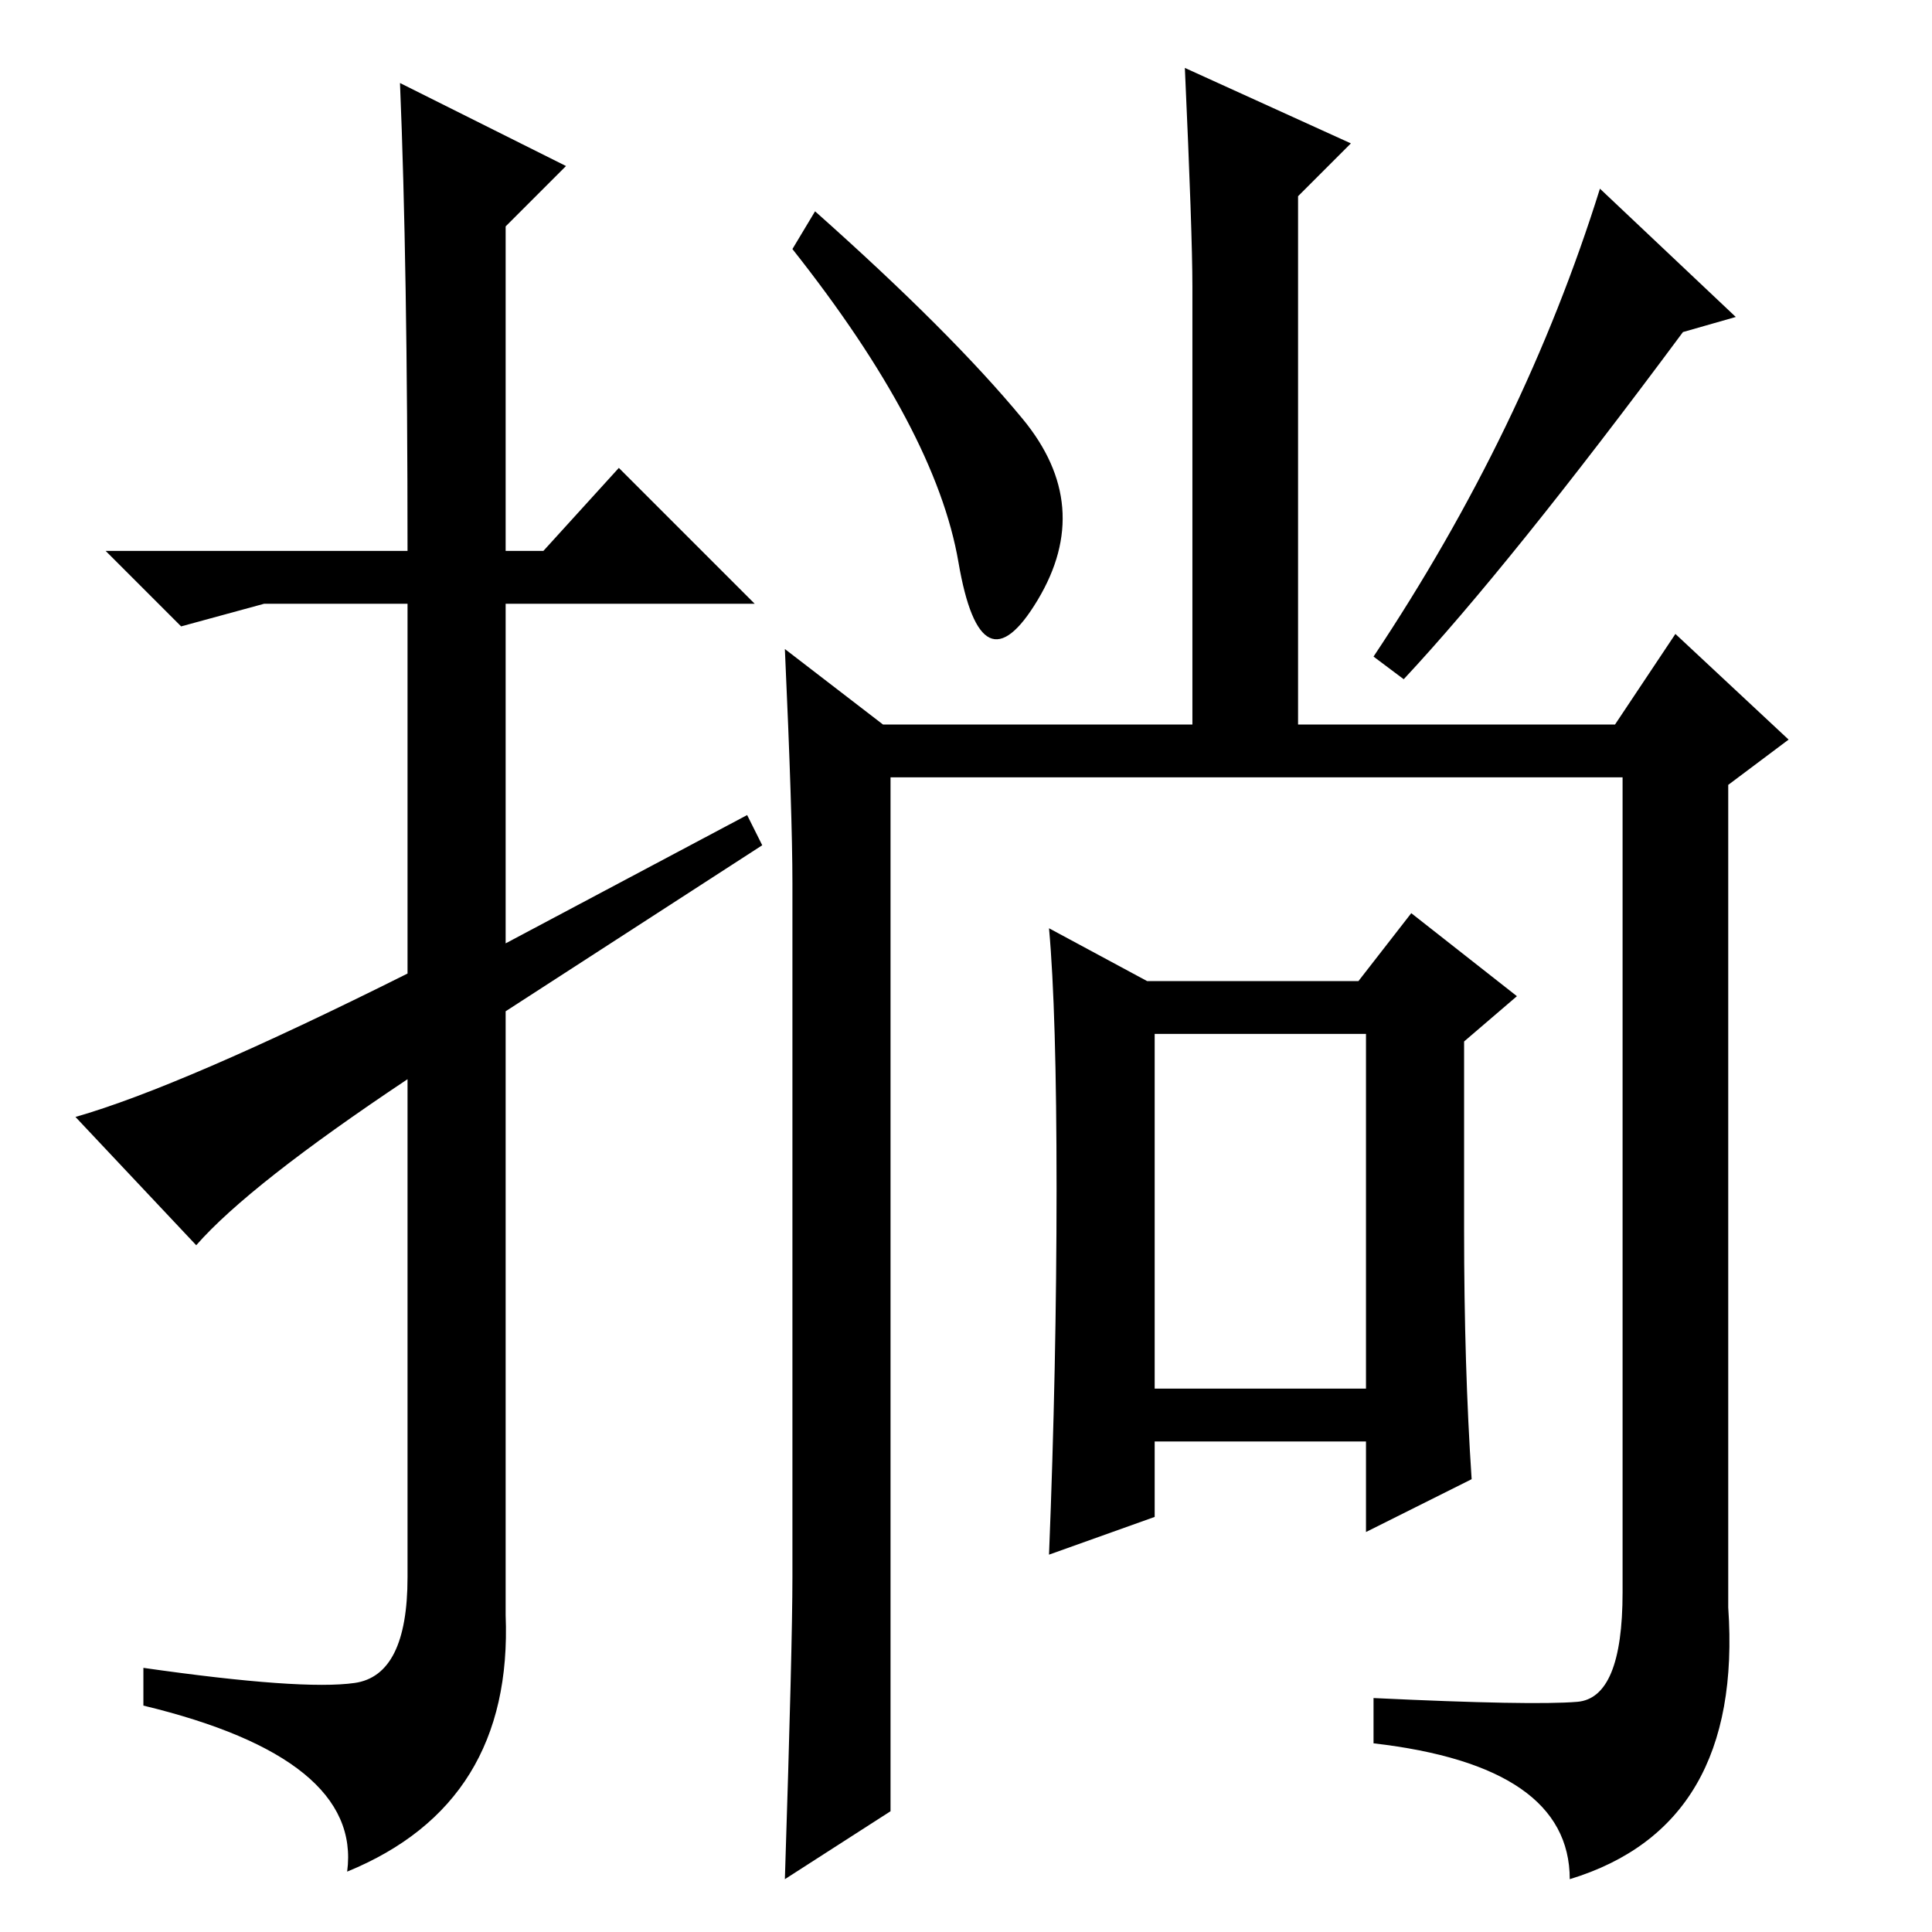 <?xml version="1.0" standalone="no"?>
<!DOCTYPE svg PUBLIC "-//W3C//DTD SVG 1.1//EN" "http://www.w3.org/Graphics/SVG/1.1/DTD/svg11.dtd" >
<svg xmlns="http://www.w3.org/2000/svg" xmlns:xlink="http://www.w3.org/1999/xlink" version="1.1" viewBox="0 -36 256 256">
  <g transform="matrix(1 0 0 -1 0 220)">
   <path fill="currentColor"
d="M26 91l-16 17q14 4 44 19v49h-19l-11 -3l-10 10h40q0 38 -1 62l22 -11l-8 -8v-43h5l10 11l18 -18h-33v-45l32 17l2 -4l-34 -22v-80q1 -25 -21 -34q2 15 -27 22v5q21 -3 28 -2t7 14v66q-21 -14 -28 -22zM153 72h28v47h-28v-47zM140 98.5q0 23.5 -1 34.5l13 -7h28l7 9
l14 -11l-7 -6v-25q0 -18 1 -33l-14 -7v12h-28v-10l-14 -5q1 25 1 48.5zM108 228q18 -16 27.5 -27.5t2 -24t-10.5 5t-22 41.5zM230 214l-7 -2q-23 -31 -37 -46l-4 3q20 30 30 62zM209 30.5q6 0.5 6 14.5v108h-97v-137l-14 -9q1 31 1 40v92q0 9 -1 31l13 -10h41v58q0 7 -1 29
l22 -10l-7 -7v-70h42l8 12l15 -14l-8 -6v-109q2 -29 -21 -36q0 15 -26 18v6q21 -1 27 -0.5z" />
  </g>

</svg>
